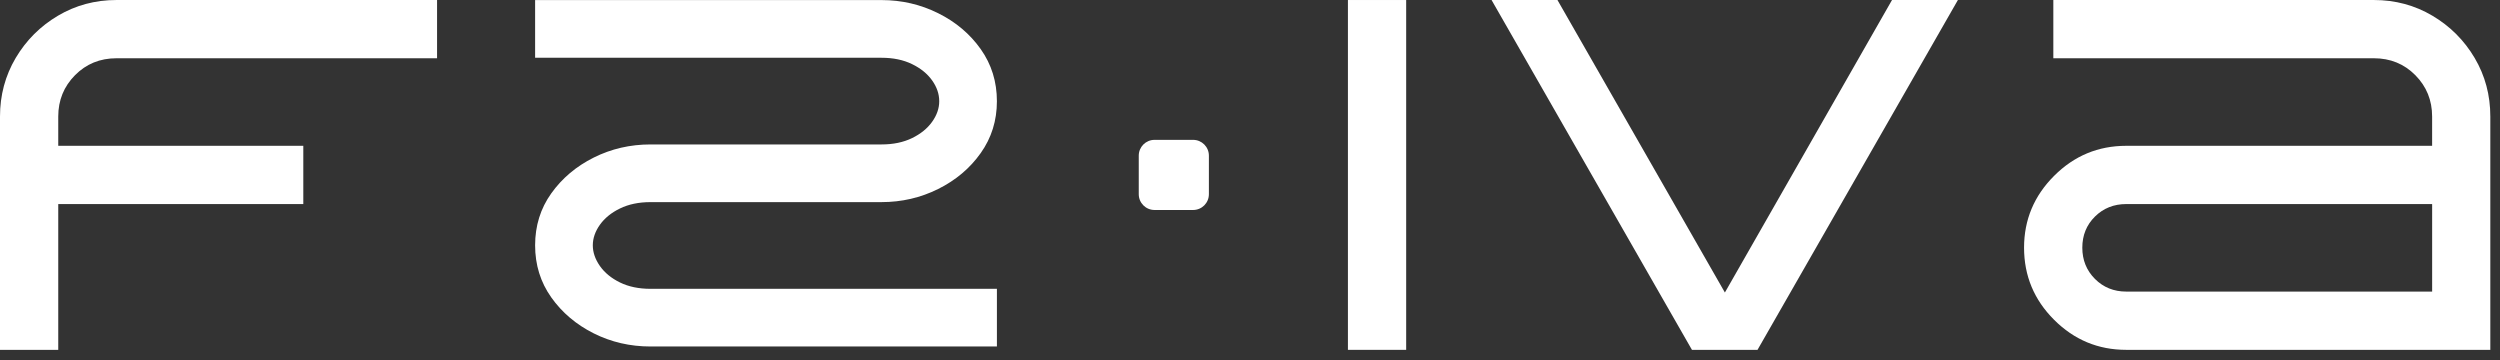 <?xml version="1.0" encoding="utf-8"?>
<!-- Generator: Adobe Illustrator 16.0.0, SVG Export Plug-In . SVG Version: 6.00 Build 0)  -->
<!DOCTYPE svg PUBLIC "-//W3C//DTD SVG 1.1//EN" "http://www.w3.org/Graphics/SVG/1.1/DTD/svg11.dtd">
<svg version="1.1" id="Layer_1" xmlns="http://www.w3.org/2000/svg" xmlns:xlink="http://www.w3.org/1999/xlink" x="0px" y="0px"
	 width="243px" height="35px" viewBox="0 0 243 35" enable-background="new 0 0 243 35" xml:space="preserve">
<rect x="0" y="0" width="243" height="35" fill="#333333" stroke="none"/>
<path fill="#FFFFFF" d="M136.68,34.005h-5.662V0.001h5.662V34.005z"/>
<path fill="#FFFFFF" d="M170.83,34.005h-6.373L144.979,0.001h6.405l16.275,28.431l16.245-28.431h6.404L170.83,34.005z"/>
<path fill="#FFFFFF" d="M242.066,34.005H206.67c-2.729,0-5.064-0.973-7.011-2.919c-1.948-1.945-2.921-4.283-2.921-7.012
	c0-2.707,0.973-5.035,2.921-6.981c1.944-1.946,4.282-2.92,7.011-2.92h29.732v-2.846c0-1.581-0.545-2.92-1.631-4.018
	c-1.086-1.097-2.432-1.646-4.03-1.646h-31.157V0.001h31.157c2.073,0,3.973,0.51,5.69,1.527c1.719,1.018,3.088,2.386,4.105,4.104
	c1.018,1.721,1.523,3.618,1.523,5.693v22.68H242.066z M236.404,28.343v-8.508h-29.733c-1.207,0-2.22,0.405-3.04,1.215
	s-1.23,1.819-1.23,3.024c0,1.207,0.41,2.219,1.23,3.039s1.833,1.229,3.04,1.229L236.404,28.343L236.404,28.343z"/>
<path fill="#FFFFFF" d="M11.325,0.001c-2.075,0-3.974,0.51-5.693,1.528C3.913,2.547,2.545,3.915,1.525,5.634
	C0.51,7.354,0,9.251,0,11.326v22.679h5.662v-5.662v-5.259v-3.25h23.819v-5.662H5.662v-2.846c0-1.581,0.545-2.92,1.631-4.017
	s2.43-1.646,4.032-1.646h31.157V0L11.325,0.001L11.325,0.001z"/>
<path fill="#FFFFFF" d="M117.504,18.877c0,0.848-0.686,1.534-1.533,1.534h-3.75c-0.847,0-1.534-0.687-1.534-1.534v-3.749
	c0-0.847,0.687-1.534,1.534-1.534h3.75c0.847,0,1.533,0.688,1.533,1.534V18.877z"/>
<path fill="#FFFFFF" d="M57.709,32.402c-1.703-0.854-3.078-2.019-4.125-3.494c-1.047-1.477-1.571-3.166-1.571-5.064
	c0-1.896,0.523-3.582,1.571-5.049c1.047-1.468,2.422-2.627,4.125-3.479c1.703-0.851,3.542-1.277,5.519-1.277h22.458
	c1.135,0,2.124-0.206,2.965-0.616c0.842-0.411,1.493-0.939,1.952-1.585c0.46-0.646,0.69-1.311,0.69-1.996
	c0-0.705-0.23-1.379-0.69-2.026c-0.459-0.646-1.11-1.175-1.952-1.585c-0.841-0.411-1.83-0.617-2.965-0.617H52.013V0.007h33.672
	c1.957,0,3.792,0.426,5.504,1.277c1.713,0.852,3.093,2.016,4.139,3.494c1.047,1.478,1.571,3.166,1.571,5.064
	c0,1.879-0.523,3.557-1.571,5.035c-1.047,1.478-2.427,2.642-4.139,3.494c-1.712,0.852-3.547,1.275-5.504,1.275H63.228
	c-1.135,0-2.123,0.207-2.965,0.617c-0.841,0.409-1.492,0.938-1.952,1.584c-0.459,0.646-0.69,1.312-0.69,1.995
	c0,0.688,0.23,1.354,0.69,2.013c0.46,0.655,1.11,1.188,1.952,1.601c0.841,0.412,1.831,0.617,2.965,0.617H96.9v5.606H63.228
	C61.251,33.68,59.411,33.254,57.709,32.402z"/>
</svg>

